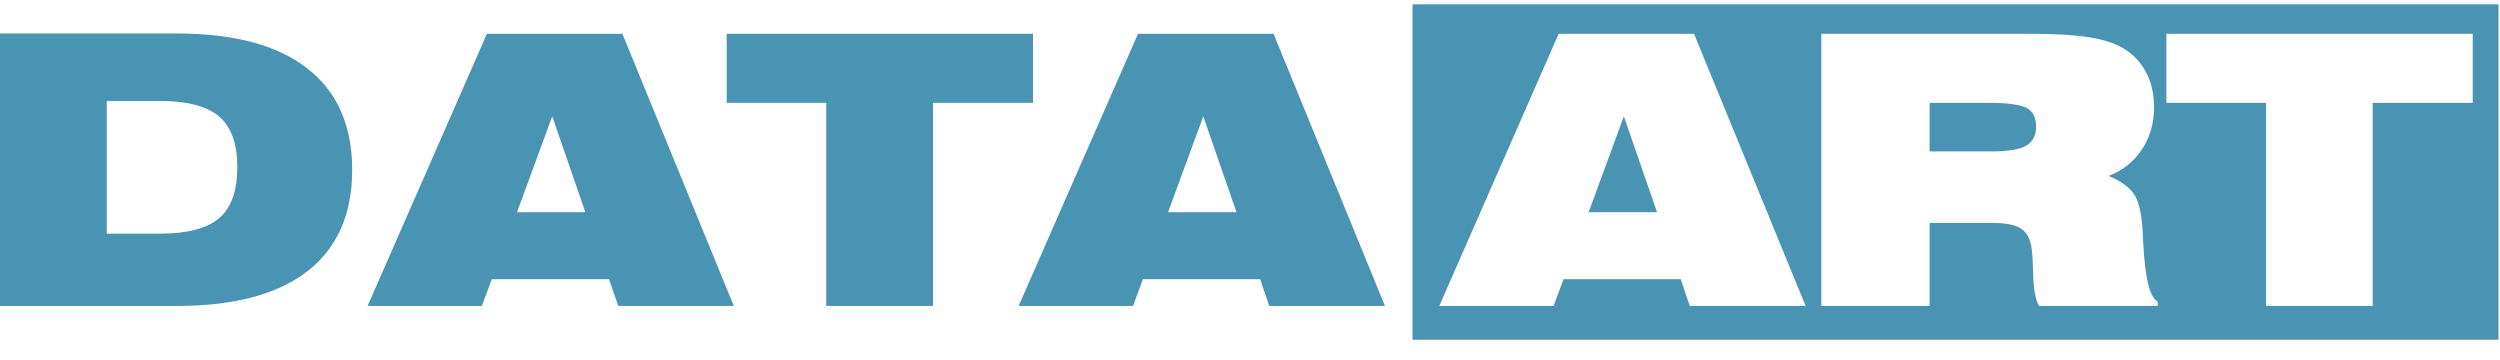 <?xml version="1.0" encoding="UTF-8"?>
<svg width="118px" height="17px" viewBox="0 0 118 17" version="1.1" xmlns="http://www.w3.org/2000/svg" xmlns:xlink="http://www.w3.org/1999/xlink">
    <!-- Generator: sketchtool 40.3 (33839) - http://www.bohemiancoding.com/sketch -->
    <title>2BF2A51F-5330-4978-A442-F9BAA3EFC1F3</title>
    <desc>Created with sketchtool.</desc>
    <defs></defs>
    <g id="Symbols" stroke="none" stroke-width="1" fill="none" fill-rule="evenodd">
        <g id="logo" transform="translate(0, -5)" fill="#4994B2">
            <g id="Group-4">
                <g id="dataart-logo" transform="translate(0, 5)">
                    <g id="Page-1">
                        <path d="M24.404,10.015 L26.067,5.49 L27.628,10.015 L24.404,10.015 Z M22.982,1.595 L17.35,14.44 L22.744,14.44 L23.212,13.178 L28.746,13.178 L29.181,14.44 L34.636,14.44 L29.377,1.595 L22.982,1.595 Z" id="Fill-1"></path>
                        <polygon id="Fill-2" points="48.759 1.594 34.3 1.594 34.3 4.854 38.998 4.854 38.998 14.44 44.039 14.44 44.039 4.854 48.759 4.854"></polygon>
                        <g id="Group-13" transform="translate(0, 0.089)">
                            <path d="M10.35,10.203 C9.791,10.689 8.851,10.94 7.545,10.94 L5.039,10.94 L5.039,4.675 L7.545,4.675 C8.837,4.675 9.771,4.923 10.342,5.41 C10.917,5.898 11.2,6.698 11.2,7.802 C11.2,8.917 10.917,9.714 10.35,10.203 M14.499,3.137 C13.087,2.034 11.029,1.491 8.334,1.491 L2.07017542e-05,1.491 L2.07017542e-05,14.352 L8.334,14.352 C11.049,14.352 13.101,13.804 14.509,12.714 C15.916,11.622 16.623,10.027 16.623,7.932 C16.623,5.832 15.916,4.233 14.499,3.137" id="Fill-3"></path>
                            <path d="M55.132,9.926 L56.795,5.402 L58.362,9.926 L55.132,9.926 Z M53.714,1.506 L48.08,14.351 L53.479,14.351 L53.946,13.09 L59.48,13.09 L59.908,14.351 L65.37,14.351 L60.111,1.506 L53.714,1.506 Z" id="Fill-5"></path>
                            <path d="M95.662,5.01 C95.362,4.848 94.771,4.766 93.884,4.766 L91.077,4.766 L91.077,7.058 L94.012,7.058 C94.775,7.058 95.324,6.967 95.633,6.788 C95.949,6.605 96.105,6.305 96.105,5.884 C96.105,5.468 95.961,5.176 95.662,5.01" id="Fill-7"></path>
                            <polygon id="Fill-9" points="74.985 9.926 78.212 9.926 76.646 5.402"></polygon>
                            <path d="M116.713,4.766 L111.993,4.766 L111.993,14.351 L106.954,14.351 L106.954,4.766 L102.254,4.766 L102.254,1.506 L116.713,1.506 L116.713,4.766 Z M101.846,14.351 L96.244,14.351 C96.076,14.077 95.981,13.552 95.961,12.771 C95.953,12.311 95.933,11.961 95.901,11.711 C95.849,11.24 95.693,10.911 95.422,10.722 C95.158,10.53 94.707,10.437 94.084,10.437 L91.077,10.437 L91.077,14.351 L85.966,14.351 L85.966,1.506 L95.865,1.506 C96.999,1.506 97.905,1.56 98.584,1.667 C99.267,1.774 99.79,1.941 100.178,2.167 C100.665,2.448 101.032,2.83 101.288,3.311 C101.543,3.791 101.671,4.336 101.671,4.966 C101.671,5.723 101.479,6.391 101.1,6.962 C100.72,7.542 100.193,7.958 99.526,8.214 C100.096,8.447 100.505,8.743 100.737,9.092 C100.964,9.437 101.1,10.063 101.14,10.945 C101.148,11.047 101.156,11.18 101.16,11.352 C101.243,13.035 101.471,13.966 101.846,14.147 L101.846,14.351 Z M79.757,14.351 L79.33,13.09 L73.796,13.09 L73.33,14.351 L67.934,14.351 L73.568,1.506 L79.959,1.506 L85.224,14.351 L79.757,14.351 Z M66.672,15.946 L117.927,15.946 L117.927,0.116 L66.672,0.116 L66.672,15.946 Z" id="Fill-11"></path>
                        </g>
                    </g>
                </g>
            </g>
        </g>
    </g>
</svg>